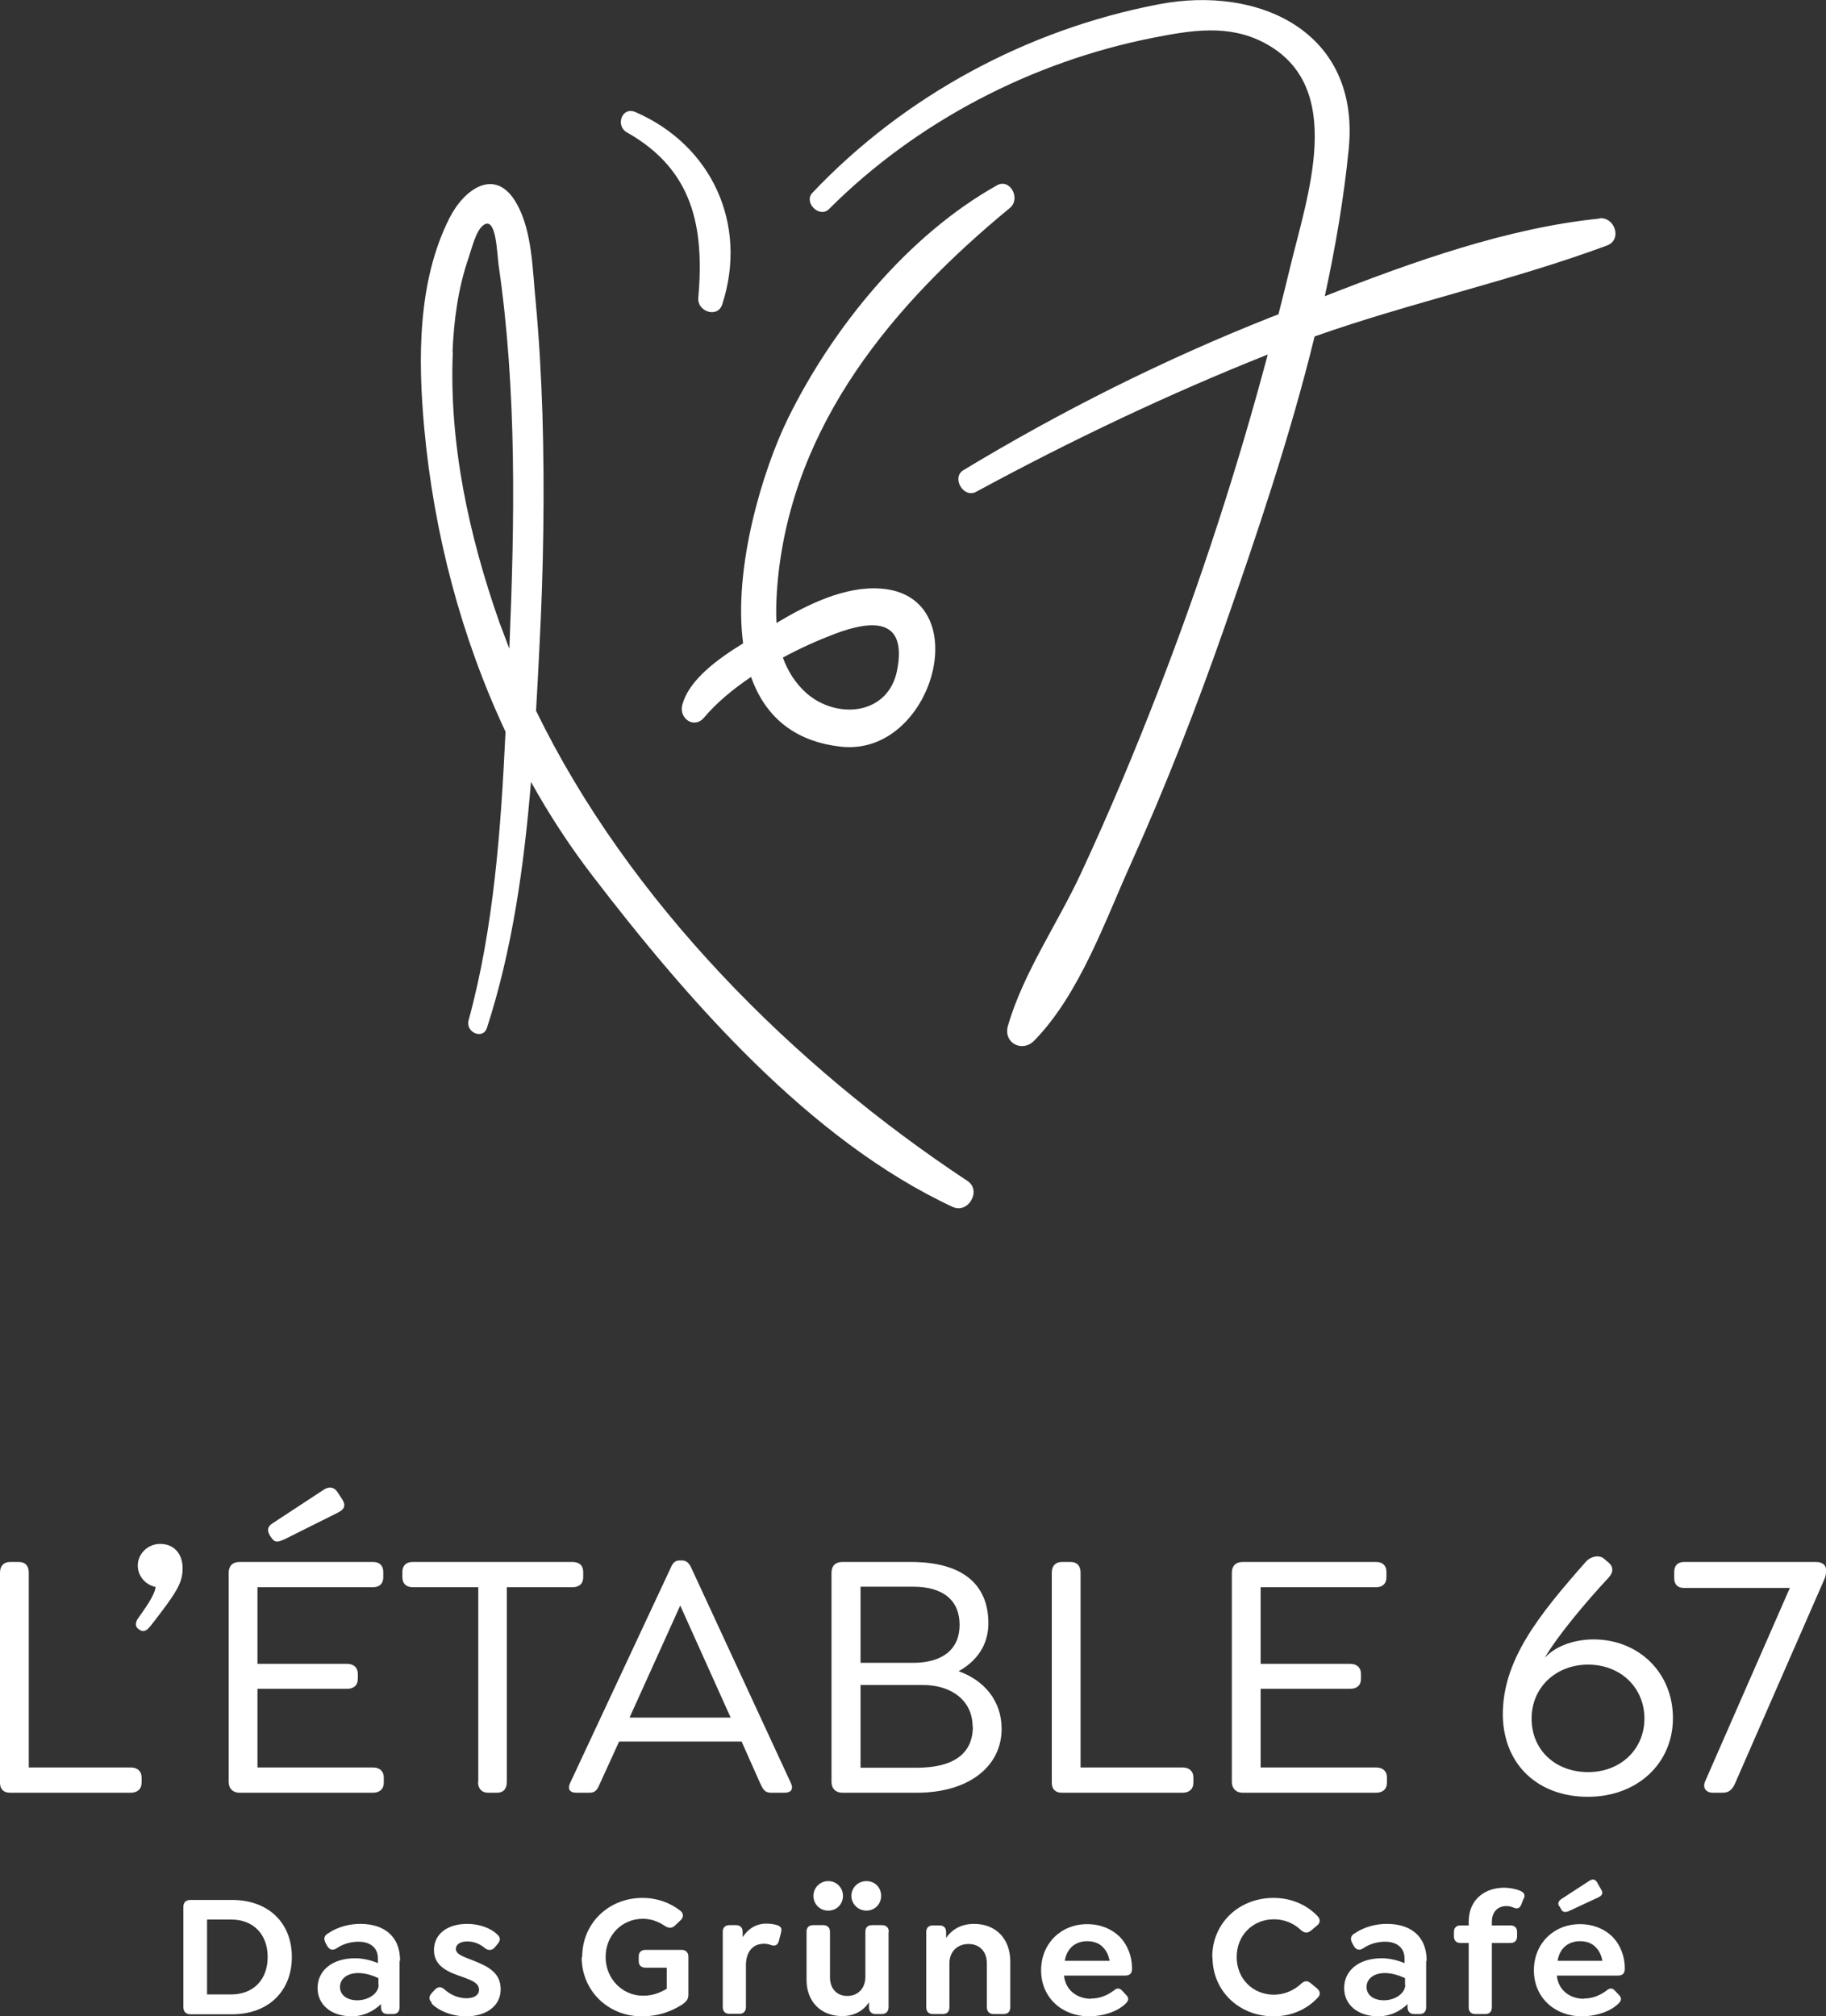 <?xml version="1.0" encoding="UTF-8"?><svg id="Ebene_2" xmlns="http://www.w3.org/2000/svg" viewBox="0 0 71.7 79.17"><rect x="0" y="0" width="71.7" height="79.17" fill="#333333" stroke="none"/><g id="Ebene_1-2"><path d="m34.57,23.11c-1.39-.1-2.86.62-4.08,1.35-.03-.56,0-1.13.05-1.67.59-6.15,4.53-10.85,9.12-14.63.43-.36,0-1.18-.52-.88-3.51,1.97-6.45,5.59-8.2,9.15-.98,2-2.16,5.85-1.76,8.83-.97.6-2.12,1.41-2.39,2.42-.14.53.47.96.86.49.49-.58,1.13-1.11,1.84-1.59.52,1.46,1.6,2.53,3.55,2.74,3.63.38,5.34-5.94,1.54-6.21Zm.66,3.19c-.34,1.79-2.37,1.96-3.56.92-.45-.4-.74-.88-.93-1.4.68-.37,1.38-.68,2.01-.92,1.41-.54,2.88-.7,2.48,1.4Z" style="fill:#fff;"/><path d="m62.83,8.58c-3.61.36-7.34,1.69-10.81,3.05.42-1.93.75-3.86.94-5.79.45-4.61-3.54-6.43-7.47-5.67-5.16.99-9.98,3.59-13.59,7.4-.36.38.28,1.01.65.64,3.43-3.43,7.97-5.79,12.74-6.73,1.49-.29,2.94-.54,4.35.2,3.27,1.72,1.67,6.06,1,8.89-.14.59-.29,1.18-.44,1.77-.1.04-.21.08-.31.12-4.19,1.66-8.2,3.67-12.06,6-.48.29,0,1.12.5.85,3.71-2.01,7.53-3.83,11.45-5.39-1.19,4.47-2.62,8.87-4.29,13.18-.94,2.43-1.95,4.84-3.05,7.2-.91,1.96-2.26,3.9-2.86,5.97-.2.67.55,1.08,1.03.59,1.78-1.82,2.78-4.7,3.81-6.98,1.35-3,2.55-6.08,3.64-9.19,1.29-3.69,2.6-7.56,3.56-11.48,3.79-1.34,7.73-2.18,11.48-3.57.61-.23.31-1.13-.3-1.07Z" style="fill:#fff;"/><path d="m21.05,27.88c.05-.82.09-1.64.13-2.45.16-3.05.21-6.11.12-9.17-.05-1.49-.13-2.98-.27-4.46-.12-1.2-.13-2.72-.74-3.8-.82-1.47-2.06-.59-2.64.56-1.26,2.49-1.24,5.56-.99,8.27.38,4.11,1.44,8.17,3.19,11.9-.18,3.81-.46,7.72-1.45,11.33-.13.47.56.78.72.3,1-3.08,1.46-6.38,1.73-9.66.71,1.28,1.52,2.52,2.41,3.68,3.71,4.84,8.52,10.39,14.15,13.01.6.28,1.15-.64.58-1.02-6.84-4.52-13.3-10.97-16.95-18.48Zm-3.28-14.06c.05-1.26.22-2.51.63-3.7.12-.34.28-1.05.57-1.27.52-.4.54,1.07.61,1.57.72,4.95.63,10.06.42,15.05-.13-.34-.26-.69-.39-1.03-1.19-3.39-1.98-6.99-1.83-10.6Z" style="fill:#fff;"/><path d="m24.62,5.2c2.6,1.47,3.04,3.72,2.8,6.5-.05.53.76.81.94.25,1.02-3.14-.41-6.25-3.41-7.55-.53-.23-.8.54-.33.8Z" style="fill:#fff;"/><path d="m0,70v-8.25c0-.26.14-.42.39-.42h.35c.25,0,.39.15.39.42v7.65h4.01c.25,0,.42.14.42.39v.21c0,.25-.17.39-.42.39H.39c-.25,0-.39-.14-.39-.39Z" style="fill:#fff;"/><path d="m5.88,63.87c-.11.17-.28.22-.4.12l-.06-.04c-.12-.1-.1-.25-.01-.39.22-.32.67-.91.7-1.25-.4-.08-.7-.43-.7-.84,0-.47.4-.85.88-.85.52,0,.86.36.88.91.01.6-.18.93-1.28,2.34Z" style="fill:#fff;"/><path d="m8.98,69.97v-8.22c0-.26.15-.42.42-.42h5.25c.25,0,.4.14.4.39v.21c0,.25-.15.39-.4.39h-4.54v3.01h3.52c.25,0,.42.14.42.39v.2c0,.26-.17.39-.42.39h-3.52v3.09h4.54c.25,0,.42.14.42.39v.21c0,.25-.17.39-.42.39h-5.25c-.26,0-.42-.17-.42-.42Zm1.62-9.68c-.15-.24-.06-.39.15-.51l1.95-1.28c.26-.17.45-.08.56.1l.19.29c.15.25.04.39-.18.5l-2.06,1.03c-.26.12-.4.17-.53-.01l-.08-.11Z" style="fill:#fff;"/><path d="m18.78,69.97v-7.65h-2.58c-.25,0-.4-.14-.4-.39v-.21c0-.25.15-.39.4-.39h6.28c.27,0,.42.14.42.39v.21c0,.25-.15.39-.42.39h-2.58v7.65c0,.25-.12.42-.38.42h-.36c-.25,0-.39-.17-.39-.42Z" style="fill:#fff;"/><path d="m30.81,70.39h-.54c-.25,0-.31-.14-.43-.39l-.72-1.62h-4.81l-.74,1.62c-.11.25-.17.39-.42.39h-.52c-.25,0-.36-.14-.24-.39l3.96-8.47c.06-.14.15-.26.33-.26h.1c.18,0,.28.12.35.26l3.92,8.47c.12.25.01.39-.24.39Zm-2.12-2.95l-1.98-4.4-1.99,4.4h3.97Z" style="fill:#fff;"/><path d="m39.33,67.88c0,1.5-1.32,2.51-3.32,2.51h-2.94c-.26,0-.42-.17-.42-.42v-8.22c0-.26.15-.42.42-.42h2.7c1.98,0,3.04.84,3.04,2.41,0,.91-.52,1.52-1.17,1.88,1,.35,1.69,1.16,1.69,2.26Zm-5.54-5.59v3h2.06c1.17,0,1.83-.54,1.83-1.49s-.63-1.5-1.83-1.5h-2.06Zm4.4,5.5c0-.98-.78-1.63-1.96-1.63h-2.44v3.25h2.19c1.45,0,2.22-.54,2.22-1.62Z" style="fill:#fff;"/><path d="m41.3,70v-8.25c0-.26.14-.42.39-.42h.35c.25,0,.39.15.39.42v7.65h4.01c.25,0,.42.14.42.39v.21c0,.25-.17.39-.42.39h-4.75c-.25,0-.39-.14-.39-.39Z" style="fill:#fff;"/><path d="m48.37,69.97v-8.22c0-.26.15-.42.42-.42h5.25c.25,0,.4.14.4.39v.21c0,.25-.15.39-.4.39h-4.54v3.01h3.52c.25,0,.42.14.42.39v.2c0,.26-.17.39-.42.39h-3.52v3.09h4.54c.25,0,.42.14.42.39v.21c0,.25-.17.39-.42.39h-5.25c-.26,0-.42-.17-.42-.42Z" style="fill:#fff;"/><path d="m59.01,67.38c-.03-2.19,1.42-3.97,3.27-6.07.21-.22.53-.26.7-.11l.18.15c.2.17.2.39-.01.61-.86.92-1.99,2.27-2.48,3.11h.01c.46-.49,1.23-.7,1.89-.7,1.77,0,3.12,1.3,3.12,3.09s-1.41,3.09-3.34,3.09-3.3-1.23-3.34-3.18Zm5.56.1c0-1.23-.95-2.12-2.21-2.12s-2.22.89-2.22,2.12.93,2.1,2.22,2.1,2.21-.91,2.21-2.1Z" style="fill:#fff;"/><path d="m71.7,61.63v.11c0,.1-.03.2-.1.35l-3.46,7.91c-.11.26-.24.39-.5.39h-.39c-.24,0-.42-.18-.29-.46l3.32-7.58h-4.15c-.25,0-.39-.13-.39-.39v-.24c0-.25.14-.39.39-.39h5.18c.25,0,.39.13.39.29Z" style="fill:#fff;"/><path d="m7.2,78.81v-3.94c0-.17.1-.27.28-.27h1.63c1.43,0,2.35.9,2.35,2.24s-.92,2.25-2.35,2.25h-1.63c-.17,0-.28-.1-.28-.28Zm1.88-.5c.86,0,1.43-.57,1.43-1.47s-.57-1.47-1.43-1.47h-.95v2.94h.95Z" style="fill:#fff;"/><path d="m15.69,76.99v1.82c0,.17-.09.27-.25.27h-.22c-.17,0-.26-.1-.26-.27v-.12c-.3.29-.7.48-1.14.48-.81,0-1.35-.45-1.35-1.11,0-.7.59-1.17,1.47-1.17.32,0,.63.08.9.19v-.19c0-.4-.29-.65-.76-.65-.33,0-.64.1-.88.27-.14.08-.26.05-.35-.1l-.06-.11c-.1-.18-.05-.3.08-.38.4-.27.85-.38,1.28-.38.87,0,1.56.43,1.56,1.45Zm-.83.94v-.26c-.17-.08-.48-.2-.79-.2-.43,0-.72.22-.72.55,0,.31.27.52.68.52.45,0,.84-.28.84-.61Z" style="fill:#fff;"/><path d="m16.97,78.65c-.12-.12-.16-.23-.02-.39l.12-.13c.13-.14.25-.13.38-.02.23.21.54.35.87.35.3,0,.49-.13.49-.33,0-.27-.29-.37-.6-.49-.57-.19-1.17-.41-1.17-1.07,0-.63.52-1.03,1.31-1.03.44,0,.9.15,1.17.41.12.11.16.22.01.39l-.1.12c-.1.12-.24.14-.38.04-.23-.19-.44-.27-.71-.27s-.44.12-.44.29c0,.22.3.31.71.47.58.23,1.05.48,1.05,1.12s-.55,1.06-1.36,1.06c-.54,0-1.08-.21-1.37-.52Z" style="fill:#fff;"/><path d="m22.86,76.84c0-1.32,1.03-2.32,2.37-2.32.58,0,1.08.19,1.48.5.14.11.14.27,0,.39l-.21.2c-.13.12-.26.1-.41,0-.25-.17-.54-.27-.85-.27-.82,0-1.46.65-1.46,1.5s.65,1.52,1.47,1.52c.47,0,.74-.17.93-.27v-.83h-.83c-.17,0-.27-.09-.27-.26v-.18c0-.17.1-.26.27-.26h1.41c.17,0,.27.1.27.27v1.5c0,.18-.1.28-.26.39-.26.15-.75.45-1.57.45-1.33,0-2.36-1.01-2.36-2.32Z" style="fill:#fff;"/><path d="m30.67,75.88l-.09.34c-.05.17-.16.19-.28.16-.1-.04-.21-.06-.3-.06-.46,0-.71.34-.71.84v1.64c0,.17-.09.27-.25.27h-.4c-.17,0-.26-.1-.26-.27v-2.95c0-.17.1-.26.26-.26h.26c.17,0,.26.1.26.26v.21c.22-.33.53-.53.93-.53.17,0,.29.02.43.06.1.04.2.09.15.28Z" style="fill:#fff;"/><path d="m34.89,75.86v2.95c0,.17-.1.27-.26.27h-.25c-.16,0-.26-.1-.26-.27v-.19c-.21.32-.56.54-1.05.54-.84,0-1.4-.57-1.4-1.42v-1.89c0-.17.09-.26.26-.26h.4c.16,0,.26.1.26.26v1.79c0,.43.26.73.68.73s.71-.3.71-.75v-1.77c0-.17.09-.26.26-.26h.4c.16,0,.26.1.26.26Zm-2.95-1.42c0-.32.26-.58.58-.58s.58.25.58.58-.25.58-.58.58-.58-.26-.58-.58Zm1.49,0c0-.32.26-.58.59-.58s.58.25.58.58-.26.58-.58.58-.59-.26-.59-.58Z" style="fill:#fff;"/><path d="m39.67,77.02v1.79c0,.17-.09.27-.26.27h-.4c-.16,0-.26-.1-.26-.27v-1.72c0-.46-.28-.76-.72-.76s-.75.3-.75.76v1.72c0,.17-.09.27-.25.27h-.4c-.17,0-.26-.1-.26-.27v-2.95c0-.17.1-.26.26-.26h.26c.17,0,.26.1.26.26v.23c.23-.33.59-.55,1.1-.55.86,0,1.42.59,1.42,1.48Z" style="fill:#fff;"/><path d="m42.85,78.47c.27,0,.57-.08.88-.31.12-.1.22-.12.33,0l.16.17c.13.13.08.23,0,.32-.35.36-.96.52-1.46.52-1.03,0-1.88-.71-1.88-1.81,0-1.04.77-1.81,1.81-1.81.52,0,.96.19,1.26.48.32.32.5.77.5,1.26,0,.19-.08.28-.28.28h-2.39c.06.59.53.91,1.06.91Zm-1.05-1.48h1.77c-.04-.21-.12-.39-.25-.52-.15-.17-.37-.25-.63-.25-.48,0-.81.3-.88.78Z" style="fill:#fff;"/><path d="m47.6,76.84c0-1.33,1.05-2.32,2.41-2.32.69,0,1.3.27,1.72.71.12.12.12.27-.01.37l-.25.21c-.13.1-.25.09-.38-.02-.28-.27-.65-.43-1.07-.43-.82,0-1.46.62-1.46,1.48s.64,1.48,1.46,1.48c.42,0,.79-.17,1.07-.43.13-.12.25-.13.38-.02l.25.21c.13.11.14.25.01.37-.42.45-1.03.72-1.72.72-1.35,0-2.4-.99-2.4-2.32Z" style="fill:#fff;"/><path d="m56,76.99v1.82c0,.17-.09.27-.25.27h-.22c-.17,0-.26-.1-.26-.27v-.12c-.3.29-.7.48-1.14.48-.81,0-1.35-.45-1.35-1.11,0-.7.59-1.17,1.47-1.17.32,0,.63.08.9.19v-.19c0-.4-.29-.65-.76-.65-.33,0-.64.1-.88.27-.14.08-.26.05-.35-.1l-.06-.11c-.1-.18-.05-.3.08-.38.4-.27.85-.38,1.28-.38.87,0,1.56.43,1.56,1.45Zm-.83.94v-.26c-.17-.08-.48-.2-.79-.2-.43,0-.72.22-.72.55,0,.31.27.52.68.52.45,0,.84-.28.84-.61Z" style="fill:#fff;"/><path d="m59.82,74.56l-.08.21c-.07.17-.16.19-.31.13-.09-.04-.19-.06-.28-.06-.3,0-.57.19-.57.62v.14h.73c.16,0,.26.09.26.26v.17c0,.17-.1.26-.26.26h-.73v2.52c0,.17-.09.27-.25.27h-.4c-.17,0-.26-.1-.26-.27v-2.52h-.32c-.17,0-.26-.1-.26-.26v-.17c0-.17.1-.26.26-.26h.32v-.14c0-.93.7-1.34,1.38-1.34.23,0,.48.05.64.12.13.06.22.13.14.32Z" style="fill:#fff;"/><path d="m62.2,78.47c.27,0,.57-.08.88-.31.12-.1.22-.12.33,0l.16.17c.13.13.08.23,0,.32-.35.36-.96.52-1.46.52-1.03,0-1.88-.71-1.88-1.81,0-1.04.77-1.81,1.81-1.81.52,0,.96.19,1.26.48.32.32.5.77.5,1.26,0,.19-.08.28-.28.28h-2.39c.06.59.53.91,1.06.91Zm-1.05-1.48h1.77c-.04-.21-.12-.39-.25-.52-.15-.17-.37-.25-.63-.25-.48,0-.81.3-.88.78Zm.08-2.13c-.08-.12-.04-.22.1-.31l1.06-.69c.14-.1.24-.07.31.03l.17.3c.09.14.04.23-.09.3l-1.16.54c-.13.06-.24.06-.3-.03l-.09-.16Z" style="fill:#fff;"/></g></svg>